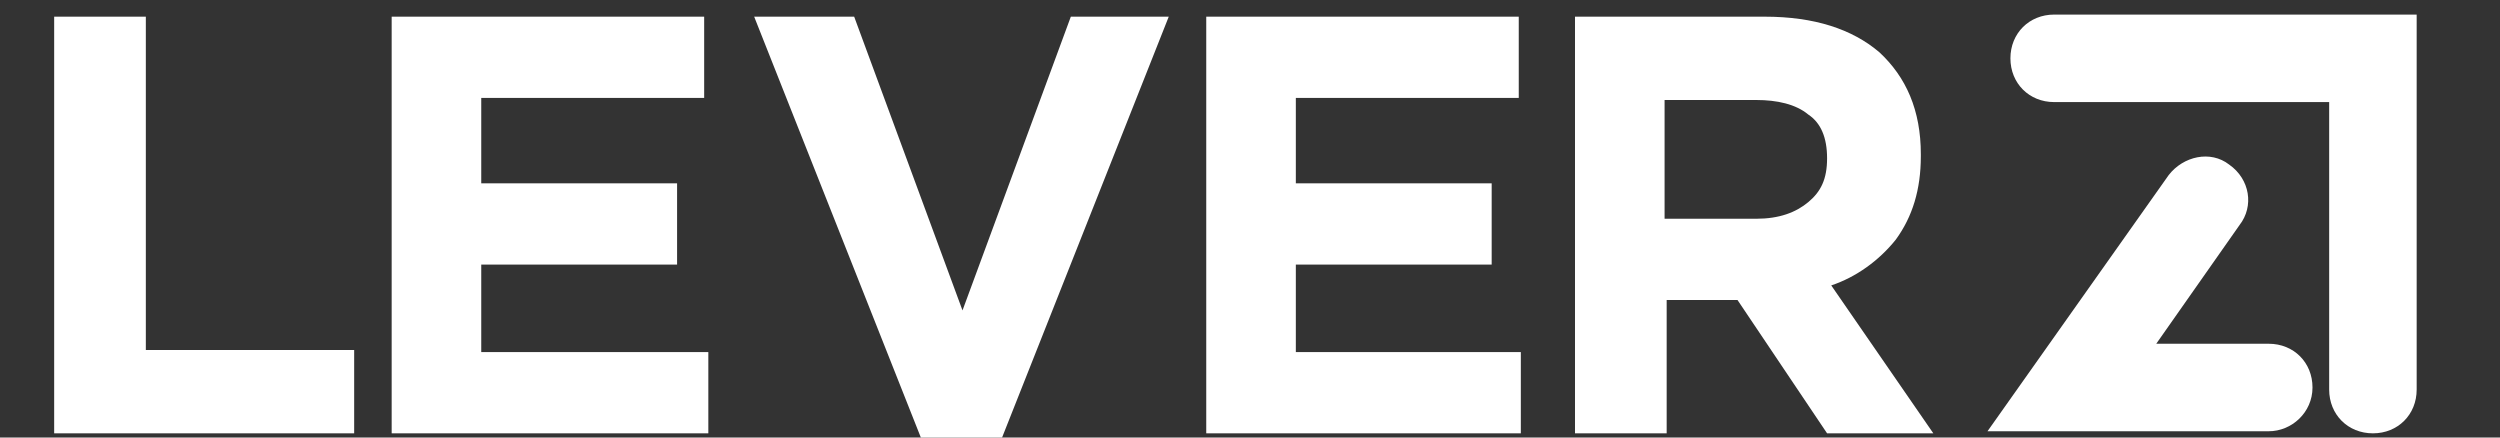 <svg width="120" height="21" viewBox="0 0 120 21" fill="none" xmlns="http://www.w3.org/2000/svg">
<rect x="0" y="0" width="120" height="21" fill="#333333" stroke="none"/>
<g clip-path="url(#clip0)">
<path d="M2.6 20.8V0.8H7V16.8H17V20.8H2.6Z" fill="url(#paint0_linear)"/>
<path d="M18.8 20.8V0.8H33.8V4.7H23.1V8.8H32.5V12.7H23.1V16.9H34V20.8H18.8Z" fill="url(#paint1_linear)"/>
<path d="M48.1 21H44.2L36.2 0.8H41L46.2 14.9L51.4 0.8H56.1L48.1 21Z" fill="url(#paint2_linear)"/>
<path d="M57.9 20.8V0.8H72.9V4.7H62.2V8.8H71.6V12.7H62.2V16.9H73V20.8H57.9Z" fill="url(#paint3_linear)"/>
<path d="M87.7 20.8L83.4 14.4H80V20.8H75.6V0.8H84.7C87.1 0.8 88.9 1.4 90.2 2.5C91.5 3.7 92.2 5.3 92.2 7.4V7.5C92.2 9.1 91.8 10.4 91 11.5C90.2 12.5 89.1 13.3 87.9 13.7L92.8 20.8H87.7V20.8ZM87.7 7.6C87.7 6.6 87.4 5.9 86.8 5.5C86.2 5 85.3 4.8 84.3 4.8H79.9V10.5H84.3C85.4 10.5 86.2 10.2 86.8 9.7C87.4 9.2 87.7 8.6 87.7 7.6Z" fill="url(#paint4_linear)"/>
<path d="M108.9 20.7H95.4L104.1 8.4C104.8 7.5 106.1 7.2 107 7.9C108 8.6 108.2 9.9 107.5 10.8L103.5 16.5H108.9C110.1 16.5 111 17.4 111 18.6C111 19.8 110 20.7 108.9 20.7Z" fill="url(#paint5_linear)"/>
<path d="M113.9 20.8C112.7 20.8 111.8 19.9 111.8 18.7V4.9H98.6C97.4 4.9 96.5 4 96.5 2.8C96.5 1.6 97.4 0.7 98.6 0.7H116V18.7C116 19.9 115.1 20.8 113.9 20.8Z" fill="url(#paint6_linear)"/>
</g>
<defs>
<linearGradient id="paint0_linear" x1="-0.529" y1="7.35" x2="17.864" y2="19.363" gradientUnits="userSpaceOnUse">
<stop stop-color="white"/>
<stop offset="1" stop-color="white"/>
</linearGradient>
<linearGradient id="paint1_linear" x1="17.387" y1="4.644" x2="36.176" y2="17.626" gradientUnits="userSpaceOnUse">
<stop stop-color="white"/>
<stop offset="1" stop-color="white"/>
</linearGradient>
<linearGradient id="paint2_linear" x1="38.395" y1="0.168" x2="58.525" y2="18.393" gradientUnits="userSpaceOnUse">
<stop stop-color="white"/>
<stop offset="1" stop-color="white"/>
</linearGradient>
<linearGradient id="paint3_linear" x1="56.441" y1="4.645" x2="75.228" y2="17.622" gradientUnits="userSpaceOnUse">
<stop stop-color="white"/>
<stop offset="1" stop-color="white"/>
</linearGradient>
<linearGradient id="paint4_linear" x1="73.924" y1="4.649" x2="93.44" y2="19.979" gradientUnits="userSpaceOnUse">
<stop stop-color="white"/>
<stop offset="1" stop-color="white"/>
</linearGradient>
<linearGradient id="paint5_linear" x1="98.342" y1="11.556" x2="107.388" y2="20.157" gradientUnits="userSpaceOnUse">
<stop stop-color="white"/>
<stop offset="1" stop-color="white"/>
</linearGradient>
<linearGradient id="paint6_linear" x1="102.27" y1="0.01" x2="118.116" y2="13.876" gradientUnits="userSpaceOnUse">
<stop stop-color="white"/>
<stop offset="1" stop-color="white"/>
</linearGradient>
<clipPath id="clip0">
<rect width="120" height="21" fill="white"/>
</clipPath>
</defs>
</svg>
